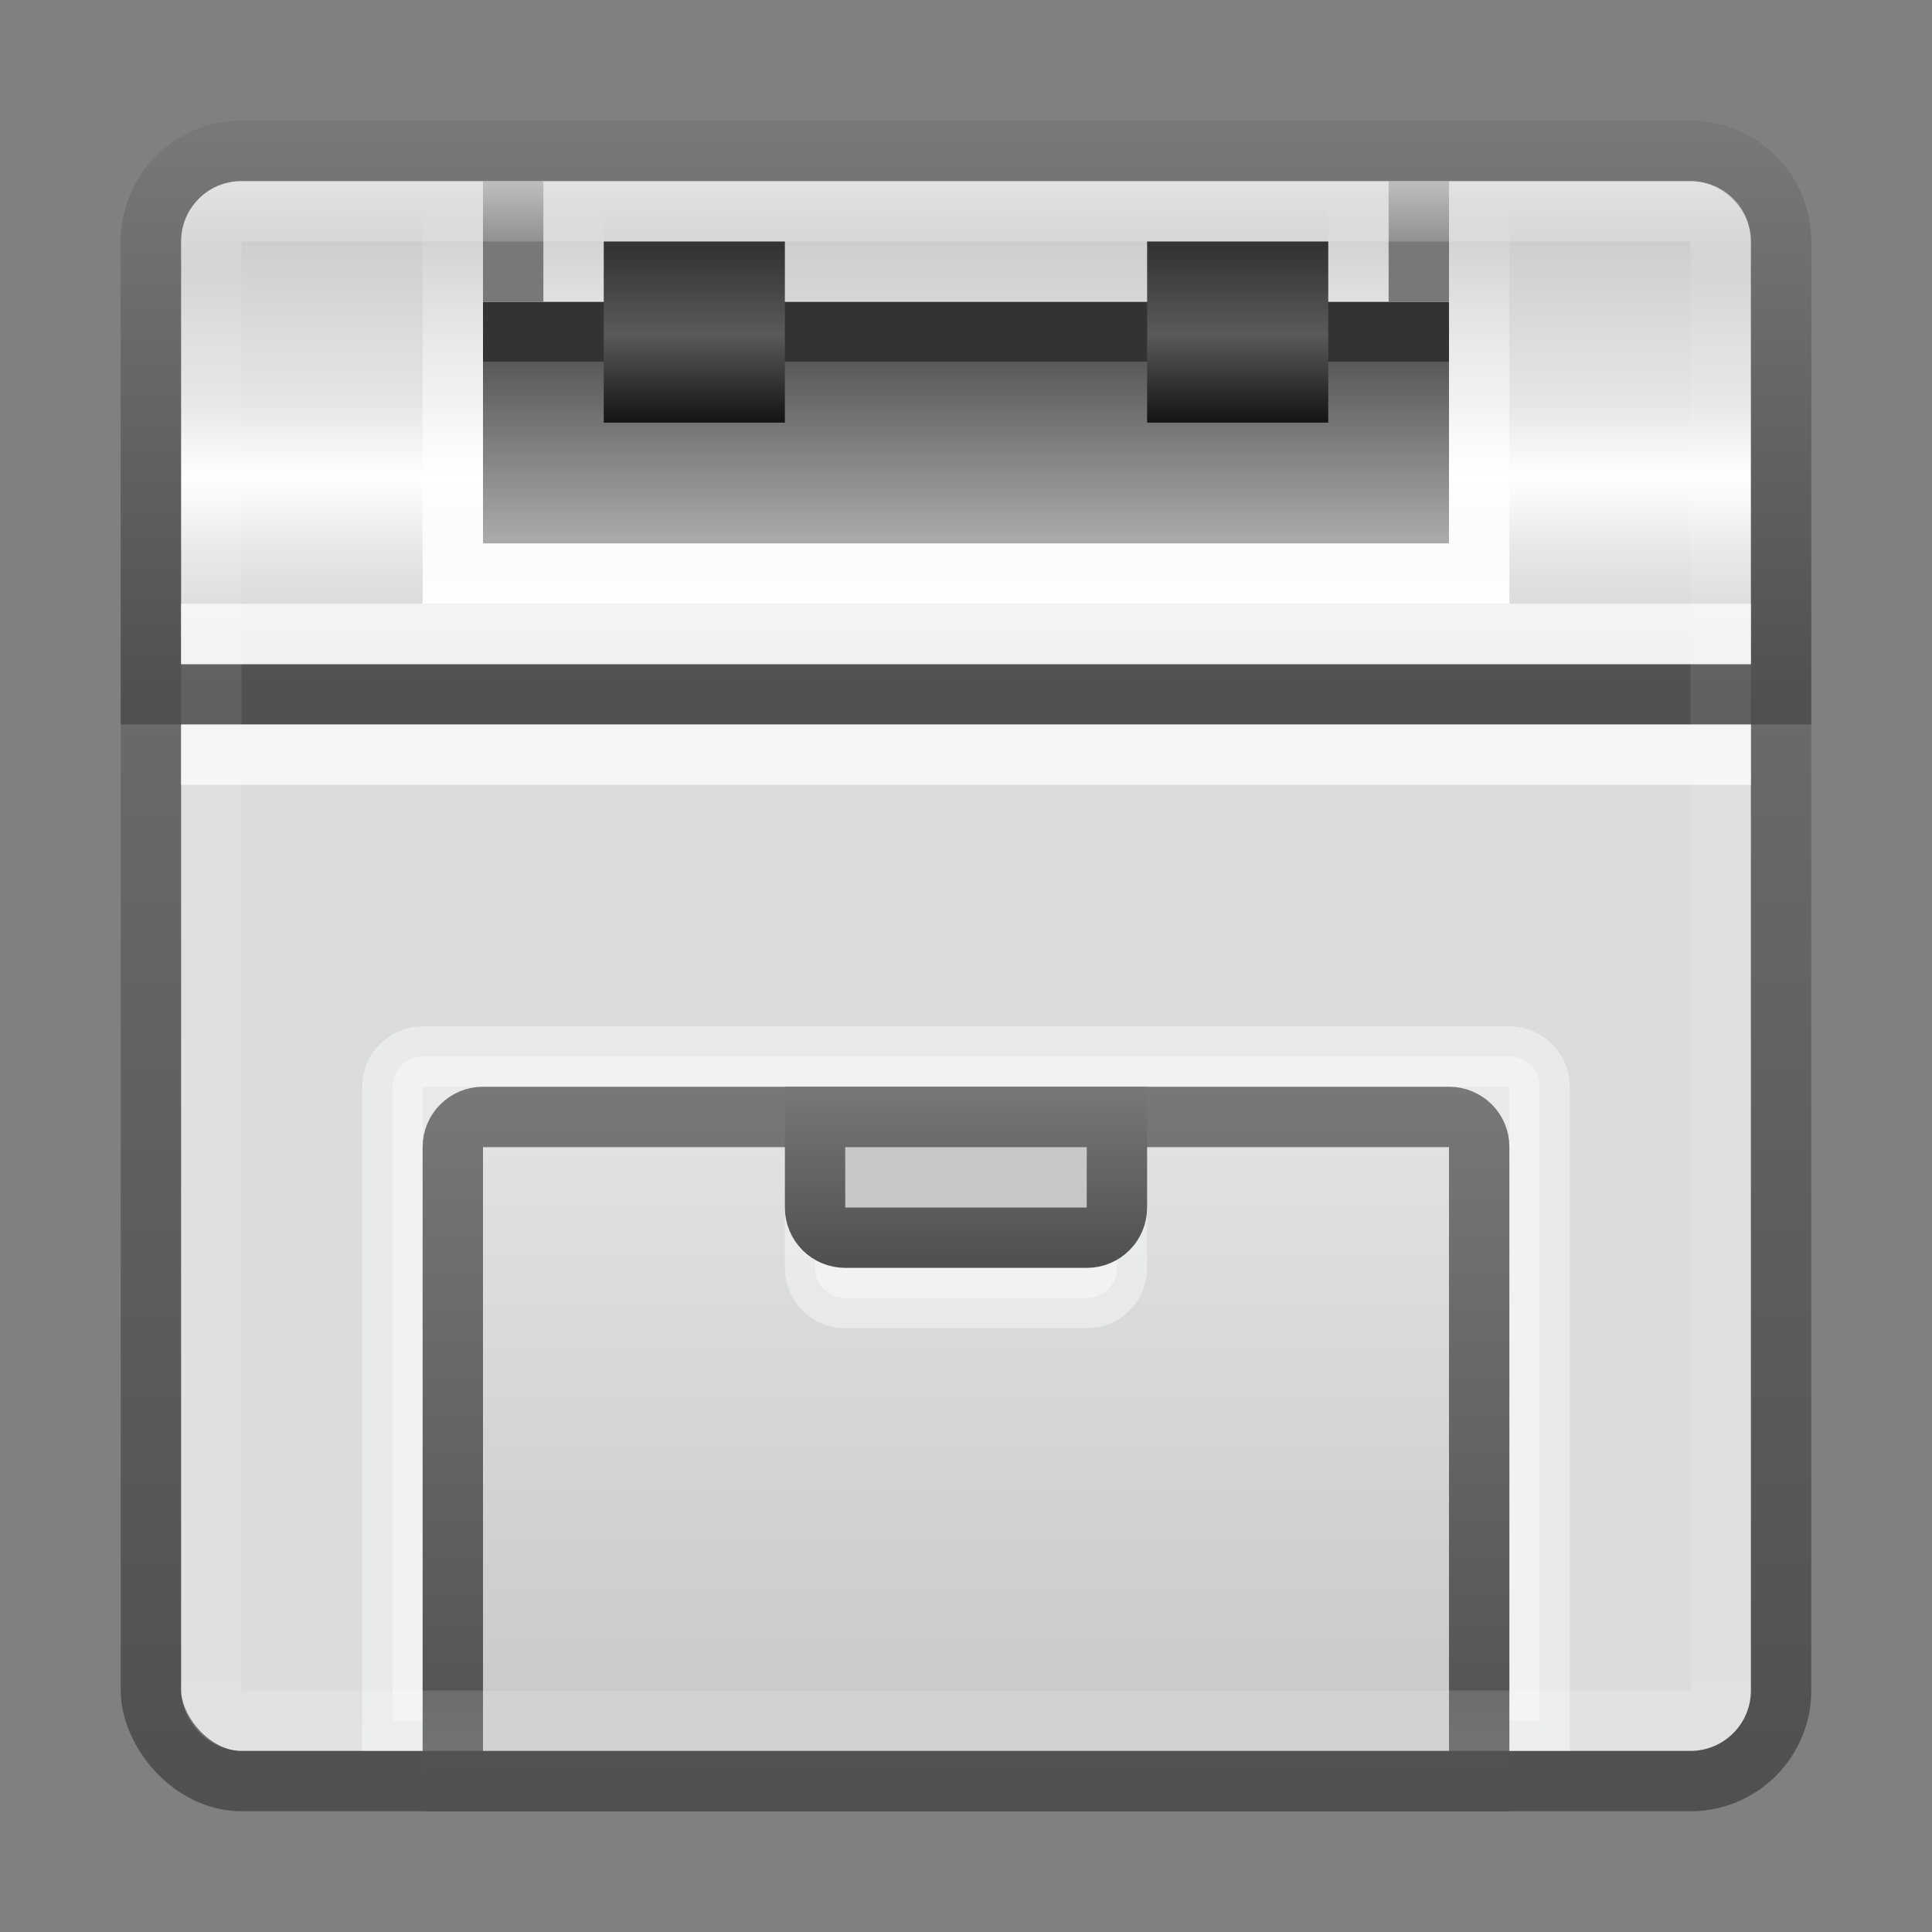 <?xml version="1.0" encoding="UTF-8" standalone="no"?>
<!-- Created with Inkscape (http://www.inkscape.org/) -->

<svg
   xmlns:dc="http://purl.org/dc/elements/1.1/"
   xmlns:cc="http://creativecommons.org/ns#"
   xmlns:rdf="http://www.w3.org/1999/02/22-rdf-syntax-ns#"
   xmlns:svg="http://www.w3.org/2000/svg"
   xmlns="http://www.w3.org/2000/svg"
   xmlns:xlink="http://www.w3.org/1999/xlink"
   xmlns:sodipodi="http://sodipodi.sourceforge.net/DTD/sodipodi-0.dtd"
   xmlns:inkscape="http://www.inkscape.org/namespaces/inkscape"
   width="32"
   height="32"
   id="svg2"
   version="1.1"
   inkscape:version="0.48.3.1 r9886"
   sodipodi:docname="printer.svg">
  <rect width="100%" height="100%" fill="#808080" stroke="none"/>
  <defs
     id="defs4">
    <linearGradient
       id="linearGradient3885">
      <stop
         style="stop-color:#333333;stop-opacity:1;"
         offset="0"
         id="stop3887" />
      <stop
         id="stop3893"
         offset="0.5"
         style="stop-color:#5a5a5a;stop-opacity:1;" />
      <stop
         style="stop-color:#141414;stop-opacity:1;"
         offset="1"
         id="stop3889" />
    </linearGradient>
    <linearGradient
       id="linearGradient3863">
      <stop
         style="stop-color:#5a5a5a;stop-opacity:1;"
         offset="0"
         id="stop3865" />
      <stop
         style="stop-color:#aaaaaa;stop-opacity:1;"
         offset="1"
         id="stop3867" />
    </linearGradient>
    <linearGradient
       inkscape:collect="always"
       id="linearGradient3853">
      <stop
         style="stop-color:#ffffff;stop-opacity:1;"
         offset="0"
         id="stop3855" />
      <stop
         style="stop-color:#ffffff;stop-opacity:0;"
         offset="1"
         id="stop3857" />
    </linearGradient>
    <linearGradient
       id="linearGradient3818">
      <stop
         style="stop-color:#e1e1e1;stop-opacity:1;"
         offset="0"
         id="stop3820" />
      <stop
         style="stop-color:#c8c8c8;stop-opacity:1;"
         offset="1"
         id="stop3822" />
    </linearGradient>
    <linearGradient
       id="linearGradient3790">
      <stop
         style="stop-color:#d2d2d2;stop-opacity:1;"
         offset="0"
         id="stop3792" />
      <stop
         id="stop3802"
         offset="0.183"
         style="stop-color:#e6e6e6;stop-opacity:1;" />
      <stop
         id="stop3800"
         offset="0.334"
         style="stop-color:#ffffff;stop-opacity:1;" />
      <stop
         id="stop3798"
         offset="0.479"
         style="stop-color:#e6e6e6;stop-opacity:1;" />
      <stop
         style="stop-color:#bebebe;stop-opacity:1;"
         offset="1"
         id="stop3794" />
    </linearGradient>
    <linearGradient
       id="linearGradient3758">
      <stop
         style="stop-color:#505050;stop-opacity:1;"
         offset="0"
         id="stop3760" />
      <stop
         style="stop-color:#787878;stop-opacity:1;"
         offset="1"
         id="stop3762" />
    </linearGradient>
    <linearGradient
       id="linearGradient3757">
      <stop
         style="stop-color:#ffffff;stop-opacity:1;"
         offset="0"
         id="stop3759" />
      <stop
         id="stop3767"
         offset="0.049"
         style="stop-color:#ffffff;stop-opacity:0.157;" />
      <stop
         id="stop3765"
         offset="0.944"
         style="stop-color:#ffffff;stop-opacity:0.235;" />
      <stop
         style="stop-color:#ffffff;stop-opacity:0.392;"
         offset="1"
         id="stop3761" />
    </linearGradient>
    <linearGradient
       inkscape:collect="always"
       xlink:href="#linearGradient3757"
       id="linearGradient3763"
       x1="16.75"
       y1="1023.416"
       x2="16.75"
       y2="1049.491"
       gradientUnits="userSpaceOnUse" />
    <linearGradient
       inkscape:collect="always"
       xlink:href="#linearGradient3758"
       id="linearGradient3764"
       x1="10.446"
       y1="1050.034"
       x2="10.446"
       y2="1022.523"
       gradientUnits="userSpaceOnUse" />
    <linearGradient
       inkscape:collect="always"
       xlink:href="#linearGradient3758"
       id="linearGradient3769"
       gradientUnits="userSpaceOnUse"
       x1="10.446"
       y1="1031.999"
       x2="10.446"
       y2="1022.523" />
    <linearGradient
       inkscape:collect="always"
       xlink:href="#linearGradient3790"
       id="linearGradient3796"
       x1="6.875"
       y1="1031.102"
       x2="6.875"
       y2="1022.63"
       gradientUnits="userSpaceOnUse" />
    <linearGradient
       inkscape:collect="always"
       xlink:href="#linearGradient3758"
       id="linearGradient3816"
       x1="15.197"
       y1="1050.107"
       x2="15.197"
       y2="1038.329"
       gradientUnits="userSpaceOnUse" />
    <linearGradient
       inkscape:collect="always"
       xlink:href="#linearGradient3818"
       id="linearGradient3824"
       x1="12.293"
       y1="1039.374"
       x2="12.293"
       y2="1049.287"
       gradientUnits="userSpaceOnUse" />
    <linearGradient
       inkscape:collect="always"
       xlink:href="#linearGradient3758"
       id="linearGradient3842"
       x1="15.917"
       y1="22.041"
       x2="15.917"
       y2="18.158"
       gradientUnits="userSpaceOnUse"
       gradientTransform="translate(0.273,1020.184)" />
    <linearGradient
       inkscape:collect="always"
       xlink:href="#linearGradient3758"
       id="linearGradient3845"
       gradientUnits="userSpaceOnUse"
       gradientTransform="translate(0.273,1020.184)"
       x1="15.917"
       y1="21.063"
       x2="15.917"
       y2="18.158" />
    <linearGradient
       inkscape:collect="always"
       xlink:href="#linearGradient3853"
       id="linearGradient3859"
       x1="16.161"
       y1="1030.527"
       x2="16.161"
       y2="1023.648"
       gradientUnits="userSpaceOnUse" />
    <linearGradient
       inkscape:collect="always"
       xlink:href="#linearGradient3863"
       id="linearGradient3869"
       x1="15.83"
       y1="1025.397"
       x2="15.83"
       y2="1029.282"
       gradientUnits="userSpaceOnUse"
       gradientTransform="matrix(1,0,0,0.75,0,257.341)" />
    <linearGradient
       inkscape:collect="always"
       xlink:href="#linearGradient3853"
       id="linearGradient3876"
       gradientUnits="userSpaceOnUse"
       x1="16.161"
       y1="1030.527"
       x2="16.161"
       y2="1023.648"
       gradientTransform="translate(0,-1020.362)" />
    <linearGradient
       inkscape:collect="always"
       xlink:href="#linearGradient3885"
       id="linearGradient3891"
       x1="11.384"
       y1="1024.425"
       x2="11.384"
       y2="1026.347"
       gradientUnits="userSpaceOnUse"
       gradientTransform="matrix(1,0,0,1.5,0,-512.182)" />
    <linearGradient
       inkscape:collect="always"
       xlink:href="#linearGradient3885"
       id="linearGradient3897"
       gradientUnits="userSpaceOnUse"
       x1="11.384"
       y1="1024.425"
       x2="11.384"
       y2="1026.347"
       gradientTransform="matrix(1,0,0,1.5,9,-512.182)" />
  </defs>
  <sodipodi:namedview
     id="base"
     pagecolor="#ffffff"
     bordercolor="#666666"
     borderopacity="1.0"
     inkscape:pageopacity="0.0"
     inkscape:pageshadow="2"
     inkscape:zoom="15.839192"
     inkscape:cx="17.195726"
     inkscape:cy="16.505937"
     inkscape:document-units="px"
     inkscape:current-layer="layer1"
     showgrid="false"
     inkscape:window-width="1280"
     inkscape:window-height="749"
     inkscape:window-x="0"
     inkscape:window-y="24"
     inkscape:window-maximized="1" />
  <g
     inkscape:label="Livello 1"
     inkscape:groupmode="layer"
     id="layer1"
     transform="translate(0,-1020.362)">
    <rect
       style="fill:#dcdcdc;fill-opacity:1;stroke:url(#linearGradient3764);stroke-opacity:1"
       id="rect2985"
       width="27"
       height="27"
       x="2.5"
       y="1022.862"
       rx="1.5"
       ry="1.5" />
    <path
       style="fill:url(#linearGradient3796);fill-opacity:1;stroke:url(#linearGradient3769);stroke-opacity:1"
       d="m 4,1022.862 24,0 c 0.831,0 1.5,0.669 1.5,1.5 l 0,7.5 -27,0 0,-7.5 c 0,-0.831 0.669,-1.5 1.5,-1.5 z"
       id="rect3766"
       inkscape:connector-curvature="0"
       sodipodi:nodetypes="sssccss" />
    <rect
       style="opacity:0.7;fill:#ffffff;fill-opacity:1;stroke:none"
       id="rect3804"
       width="26"
       height="1"
       x="3"
       y="1032.362" />
    <rect
       y="1030.362"
       x="3"
       height="1"
       width="26"
       id="rect3806"
       style="opacity:0.7;fill:#ffffff;fill-opacity:1;stroke:none" />
    <path
       style="opacity:0.4;fill:#ffffff;fill-opacity:1;stroke:#feffff;stroke-opacity:1"
       d="m 7,1037.862 18,0 c 0.277,0 0.5,0.223 0.5,0.5 l 0,10.5 -19,0 0,-10.5 c 0,-0.277 0.223,-0.5 0.5,-0.5 z"
       id="rect3826"
       inkscape:connector-curvature="0"
       sodipodi:nodetypes="sssccss" />
    <path
       style="fill:url(#linearGradient3824);fill-opacity:1;stroke:url(#linearGradient3816);stroke-opacity:1"
       d="m 8,1038.862 16,0 c 0.277,0 0.503,0.223 0.5,0.5 l 0,10.5 -17,0 0,-10.5 c 0,-0.277 0.223,-0.5 0.5,-0.5 z"
       id="rect3808"
       inkscape:connector-curvature="0"
       sodipodi:nodetypes="sssccss" />
    <path
       sodipodi:nodetypes="csssscc"
       inkscape:connector-curvature="0"
       id="path3847"
       d="m 18.5,1039.862 0,1.5 c 0,0.277 -0.223,0.5 -0.5,0.5 l -4,0 c -0.277,0 -0.5,-0.223 -0.5,-0.5 l 0,-1.5 z"
       style="fill:#ffffff;fill-opacity:1;stroke:#feffff;stroke-opacity:1;opacity:0.4" />
    <path
       style="fill:#c8c8c8;fill-opacity:1;stroke:url(#linearGradient3845);stroke-opacity:1"
       d="m 18.5,1038.862 0,1.5 c 0,0.277 -0.223,0.5 -0.5,0.5 l -4,0 c -0.277,0 -0.5,-0.223 -0.5,-0.5 l 0,-1.5 z"
       id="rect3834"
       inkscape:connector-curvature="0"
       sodipodi:nodetypes="csssscc" />
    <path
       style="fill:url(#linearGradient3876);fill-opacity:1;stroke:none"
       d="M 7 3 L 7 10 L 25 10 L 25 3 L 22 3 L 22 5 L 10 5 L 10 3 L 7 3 z "
       transform="translate(0,1020.362)"
       id="rect3851" />
    <rect
       style="fill:url(#linearGradient3869);fill-opacity:1;stroke:none"
       id="rect3861"
       width="16"
       height="3"
       x="8"
       y="1026.362" />
    <rect
       style="fill:#333333;fill-opacity:1;stroke:none"
       id="rect3871"
       width="16"
       height="1"
       x="8"
       y="1025.362" />
    <rect
       style="fill:#787878;fill-opacity:1;stroke:none"
       id="rect3879"
       width="1"
       height="2"
       x="8"
       y="1023.362" />
    <rect
       y="1023.362"
       x="23"
       height="2"
       width="1"
       id="rect3881"
       style="fill:#787878;fill-opacity:1;stroke:none" />
    <rect
       ry="0.5"
       rx="0.5"
       y="1023.862"
       x="3.5"
       height="25"
       width="25"
       id="rect3755"
       style="opacity:0.5;fill:none;fill-opacity:1;stroke:url(#linearGradient3763);stroke-opacity:1" />
    <rect
       style="fill:url(#linearGradient3891);fill-opacity:1;stroke:none"
       id="rect3883"
       width="3"
       height="3"
       x="10"
       y="1024.362" />
    <rect
       y="1024.362"
       x="19"
       height="3"
       width="3"
       id="rect3895"
       style="fill:url(#linearGradient3897);fill-opacity:1;stroke:none" />
  </g>
</svg>
